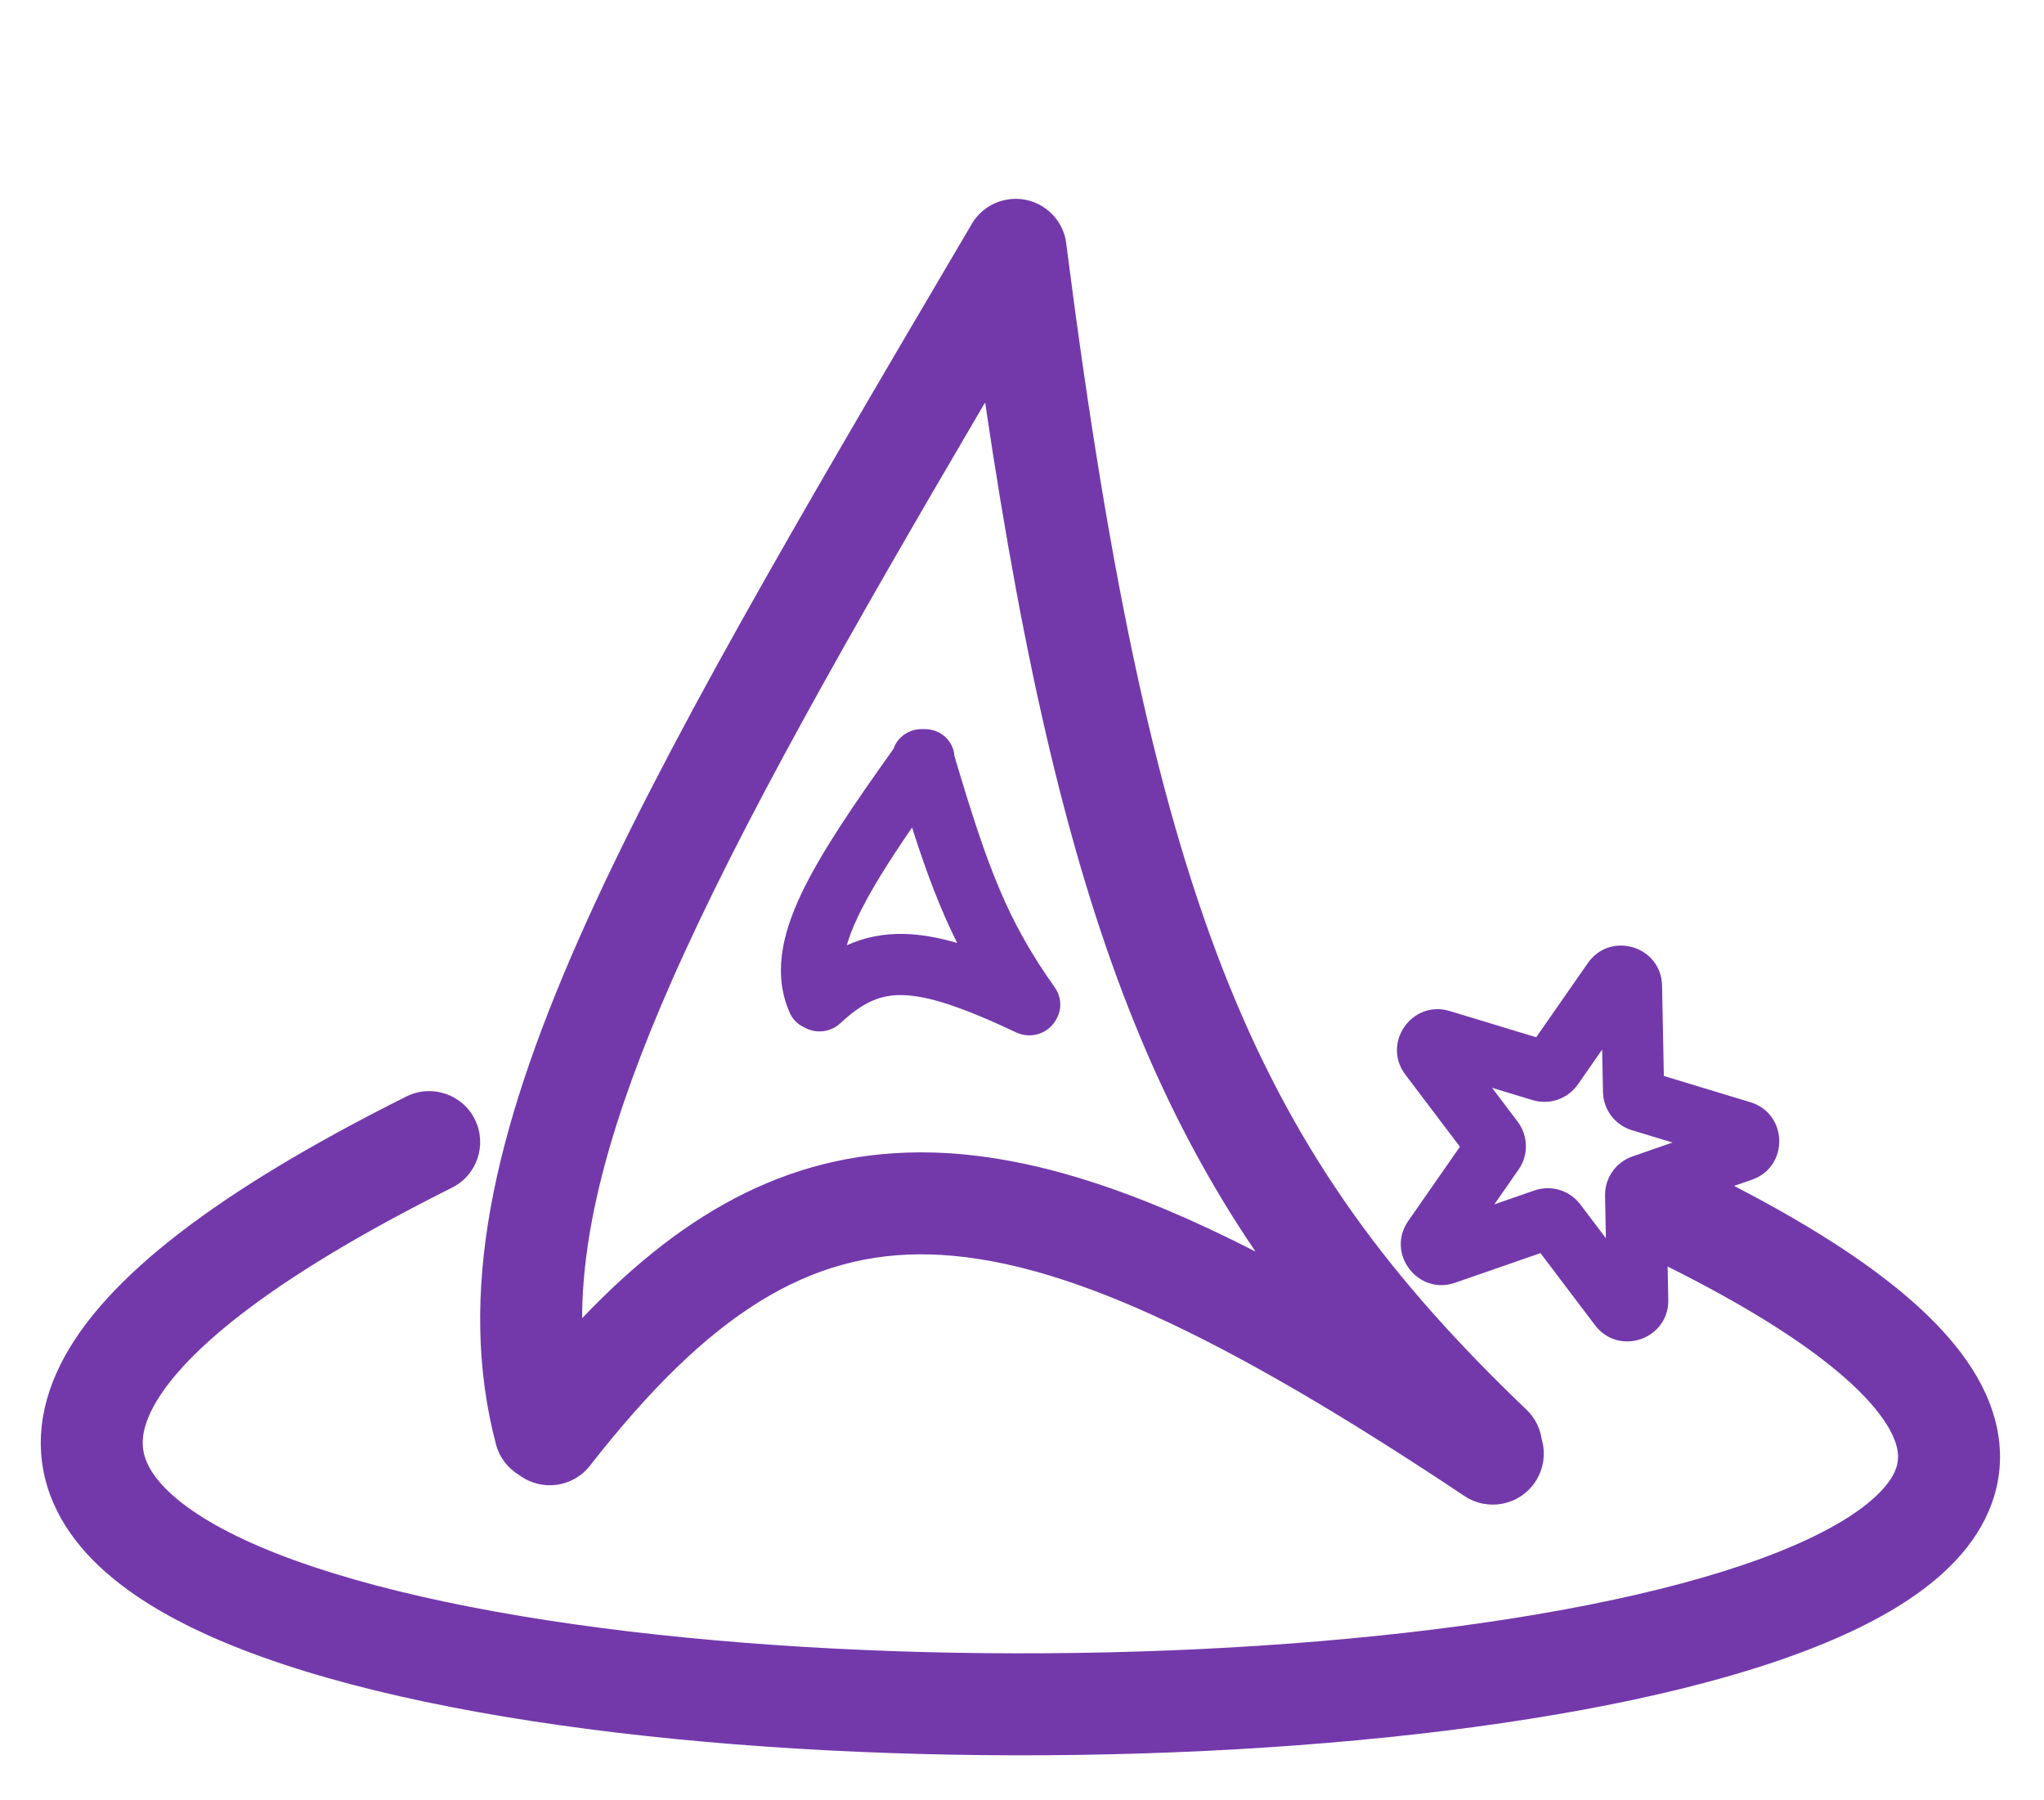 <svg width="401" height="353" viewBox="0 0 401 353" fill="none" xmlns="http://www.w3.org/2000/svg">
<g filter="url(#filter0_d_460_3)">
<path fill-rule="evenodd" clip-rule="evenodd" d="M203.902 189.625C205.21 191.47 205.331 193.723 204.422 195.53C204.407 195.563 204.392 195.595 204.377 195.627C202.955 198.625 199.375 199.911 196.382 198.5C185.682 193.455 179.049 191.306 174.136 191.174C169.858 191.058 166.39 192.466 161.882 196.675C159.918 198.509 157.057 198.777 154.84 197.531C153.581 196.975 152.534 195.992 151.948 194.67C148.681 187.304 150.316 179.51 154.205 171.307C157.931 163.448 164.24 154.15 172.291 142.874C172.888 141.085 174.391 139.646 176.439 139.166C177.005 139.033 177.576 138.983 178.138 139.006C179.36 138.956 180.594 139.255 181.667 139.939C183.245 140.945 184.135 142.564 184.242 144.276C190.792 166.34 194.659 176.591 203.902 189.625ZM174.502 179.179C170.293 179.065 166.573 179.849 163.131 181.396C163.591 179.767 164.302 177.918 165.311 175.789C167.595 170.971 171.137 165.29 175.928 158.301C178.763 167.155 181.428 174.247 184.785 180.948C181.127 179.883 177.727 179.266 174.502 179.179Z" fill="#7339AB"/>
<path fill-rule="evenodd" clip-rule="evenodd" d="M296.469 272.485C298.15 274.092 299.149 276.145 299.456 278.281C300.262 281.023 299.893 284.089 298.184 286.652C295.12 291.248 288.912 292.489 284.316 289.426C236.426 257.499 204.463 242.692 179.41 242.039C155.842 241.425 136.172 253.453 112.744 283.464C109.386 287.766 103.211 288.573 98.864 285.313C96.685 284.021 94.992 281.904 94.295 279.261C86.562 249.929 93.83 218.14 110.422 180.47C126.867 143.134 153.36 98.148 186.623 41.666L187.439 40.281C188.696 37.941 190.866 36.13 193.539 35.38C196.075 34.662 198.888 34.942 201.339 36.385C204.262 38.106 205.988 41.083 206.235 44.227C214.789 110.886 224.388 155.396 238.238 189.476C251.979 223.289 270.078 247.256 296.469 272.485ZM179.931 222.046C153.226 221.35 131.716 233.024 111.202 254.548C111.24 236.228 117.074 214.985 128.725 188.532C142.373 157.548 163.348 120.795 190.266 74.922C197.996 127.288 207.033 165.812 219.709 197.005C226.479 213.665 234.25 228.143 243.302 241.469C219.474 229.272 198.82 222.538 179.931 222.046Z" fill="#7339AB"/>
<path fill-rule="evenodd" clip-rule="evenodd" d="M308.507 184.898C312.937 178.539 322.916 181.564 323.069 189.312L323.421 207.033L340.383 212.175C347.799 214.424 348.006 224.849 340.684 227.389L337.2 228.598C351.189 235.824 362.202 242.845 370.394 249.713C379.42 257.28 385.885 265.378 388.321 274.18C390.944 283.654 388.487 292.399 382.837 299.563C377.513 306.315 369.437 311.642 360.274 315.952C341.857 324.616 315.542 330.773 286.176 334.729C256.617 338.711 223.22 340.558 190.199 340.241C157.186 339.924 124.33 337.442 95.869 332.685C67.705 327.978 42.765 320.876 26.377 310.706C18.155 305.603 11.105 299.129 7.495 290.838C3.673 282.061 4.322 272.682 8.892 263.569C13.273 254.834 21.222 246.32 32.191 237.865C43.258 229.335 57.993 220.415 76.732 211.055C81.673 208.587 87.679 210.592 90.147 215.532C92.614 220.473 90.61 226.479 85.669 228.947C67.627 237.959 54.108 246.224 44.401 253.706C34.596 261.263 29.251 267.588 26.77 272.535C24.478 277.105 24.698 280.249 25.832 282.853C27.177 285.943 30.468 289.706 36.923 293.712C49.891 301.76 71.656 308.361 99.166 312.959C126.38 317.507 158.169 319.932 190.391 320.242C222.603 320.551 255.031 318.744 283.506 314.908C312.174 311.046 336.103 305.22 351.76 297.855C359.634 294.151 364.553 290.451 367.133 287.179C369.388 284.32 369.746 282.044 369.046 279.515C368.16 276.313 365.164 271.426 357.545 265.039C350.2 258.882 339.333 251.978 324.161 244.409L324.29 250.92C324.444 258.668 314.593 262.087 309.914 255.908L299.214 241.778L282.469 247.588C275.147 250.129 268.852 241.816 273.282 235.457L283.414 220.914L272.714 206.784C268.036 200.606 273.996 192.05 281.413 194.298L298.375 199.441L308.507 184.898ZM311.316 201.858L306.56 208.685C304.579 211.528 300.992 212.773 297.675 211.768L289.713 209.354L294.735 215.987C296.828 218.75 296.903 222.546 294.922 225.389L290.166 232.216L298.026 229.489C301.3 228.352 304.934 229.454 307.026 232.217L312.049 238.85L311.884 230.531C311.815 227.066 313.986 223.951 317.26 222.815L325.12 220.088L317.158 217.674C313.841 216.668 311.549 213.642 311.481 210.176L311.316 201.858Z" fill="#7339AB"/>
</g>
<defs>
<filter id="filter0_d_460_3" x="0" y="31" width="400.372" height="321.276" filterUnits="userSpaceOnUse" color-interpolation-filters="sRGB">
<feFlood flood-opacity="0" result="BackgroundImageFix"/>
<feColorMatrix in="SourceAlpha" type="matrix" values="0 0 0 0 0 0 0 0 0 0 0 0 0 0 0 0 0 0 127 0" result="hardAlpha"/>
<feOffset dx="3" dy="4"/>
<feGaussianBlur stdDeviation="4"/>
<feComposite in2="hardAlpha" operator="out"/>
<feColorMatrix type="matrix" values="0 0 0 0 0 0 0 0 0 0 0 0 0 0 0 0 0 0 0.3 0"/>
<feBlend mode="normal" in2="BackgroundImageFix" result="effect1_dropShadow_460_3"/>
<feBlend mode="normal" in="SourceGraphic" in2="effect1_dropShadow_460_3" result="shape"/>
</filter>
</defs>
</svg>
